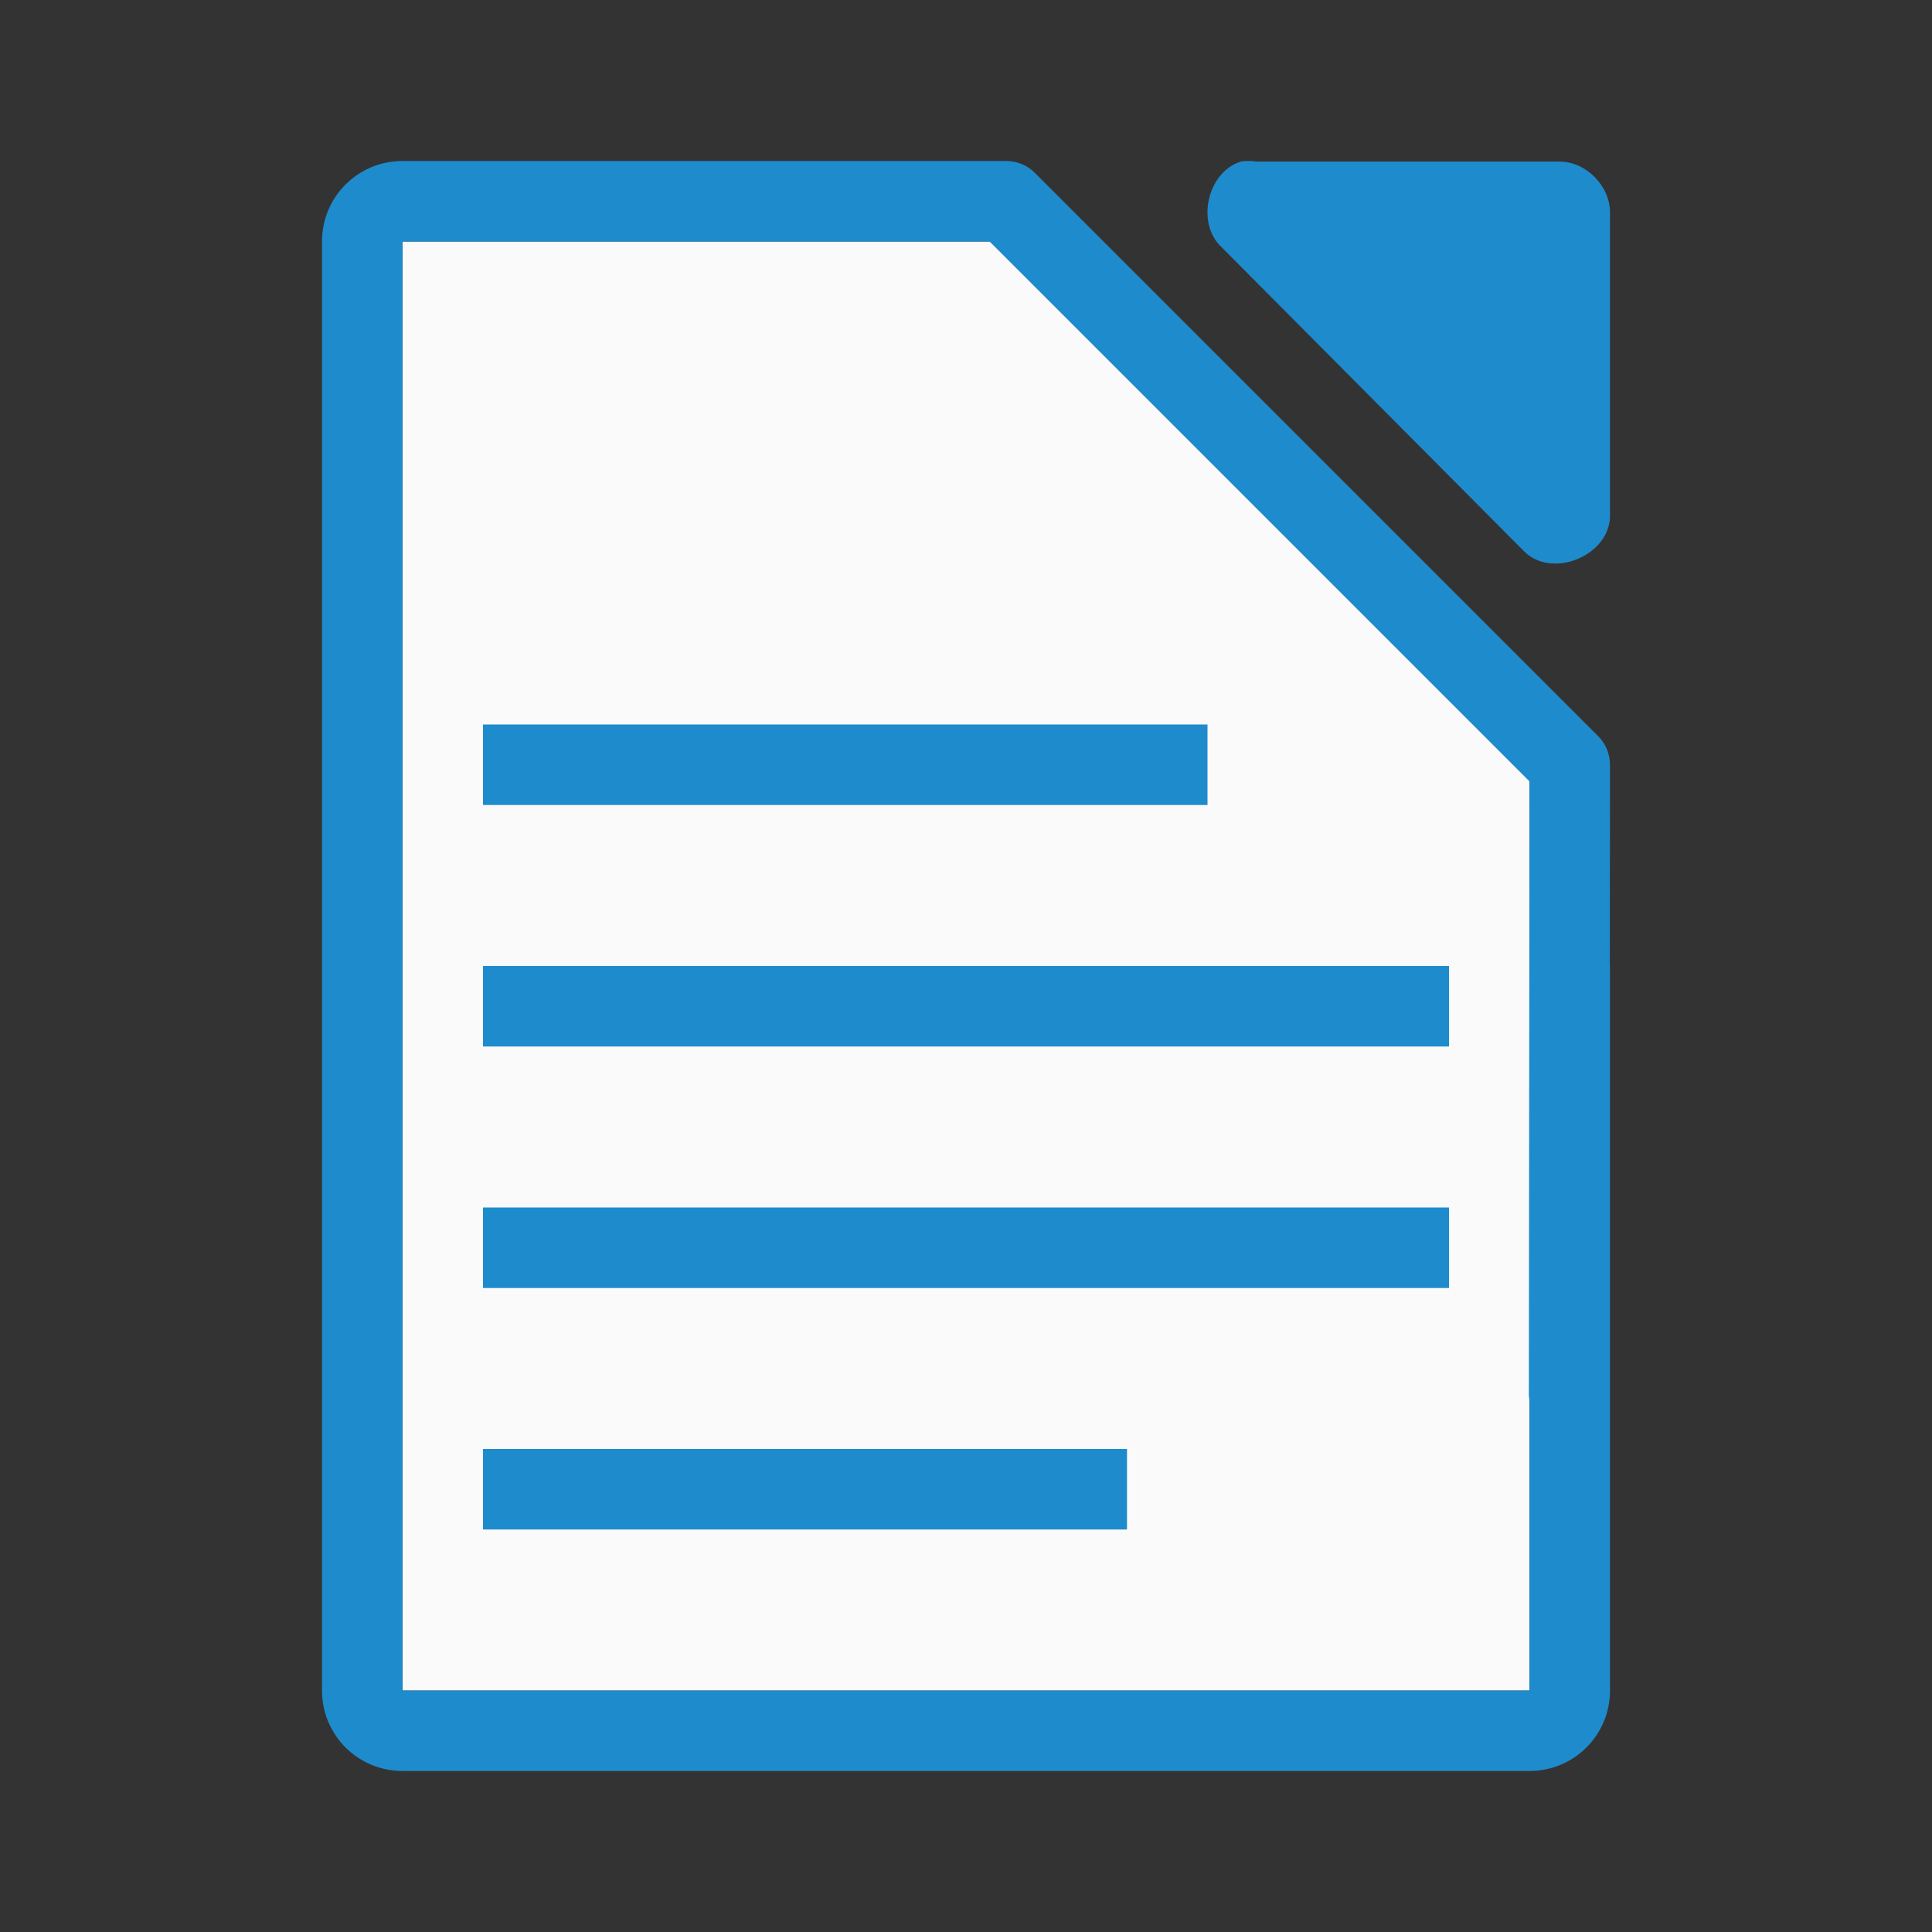 <svg viewBox="0 0 24 24" xmlns="http://www.w3.org/2000/svg"><rect x="0" y="0" width="24" height="24" fill="#333333" stroke="none"/><path d="m5 3v18h14v-12l-6-6z" fill="#fafafa"/><g fill="#1e8bcd"><path d="m5 2c-.554 0-1 .446-1 1v18c0 .554.446 1 1 1h14c.554 0 1-.446 1-1v-9h-.002l.002-2.5c-0-.133-.053-.26-.146-.354l-7-7c-.094-.094-.221-.146-.354-.146h-2.5-4.5zm0 1h.465 4.535 2.293l6.707 6.707-.008 7.598c-.001.033.002.067.008.1v3.596h-14z"/><path d="m15.411 2.008c-.416.133-.556.767-.235 1.064l3.765 3.785c.348.332 1.041.048 1.059-.434v-3.785c-0-.33-.299-.631-.627-.631h-3.765c-.065-.01-.131-.01-.196 0z"/><g stroke-width="5.011"><path d="m6 9h9v1h-9z"/><path d="m6 15h12l-0 1h-12z"/><path d="m6 18h8l-0 1h-8z"/><path d="m6 12h12l-0 1h-12z"/></g></g></svg>